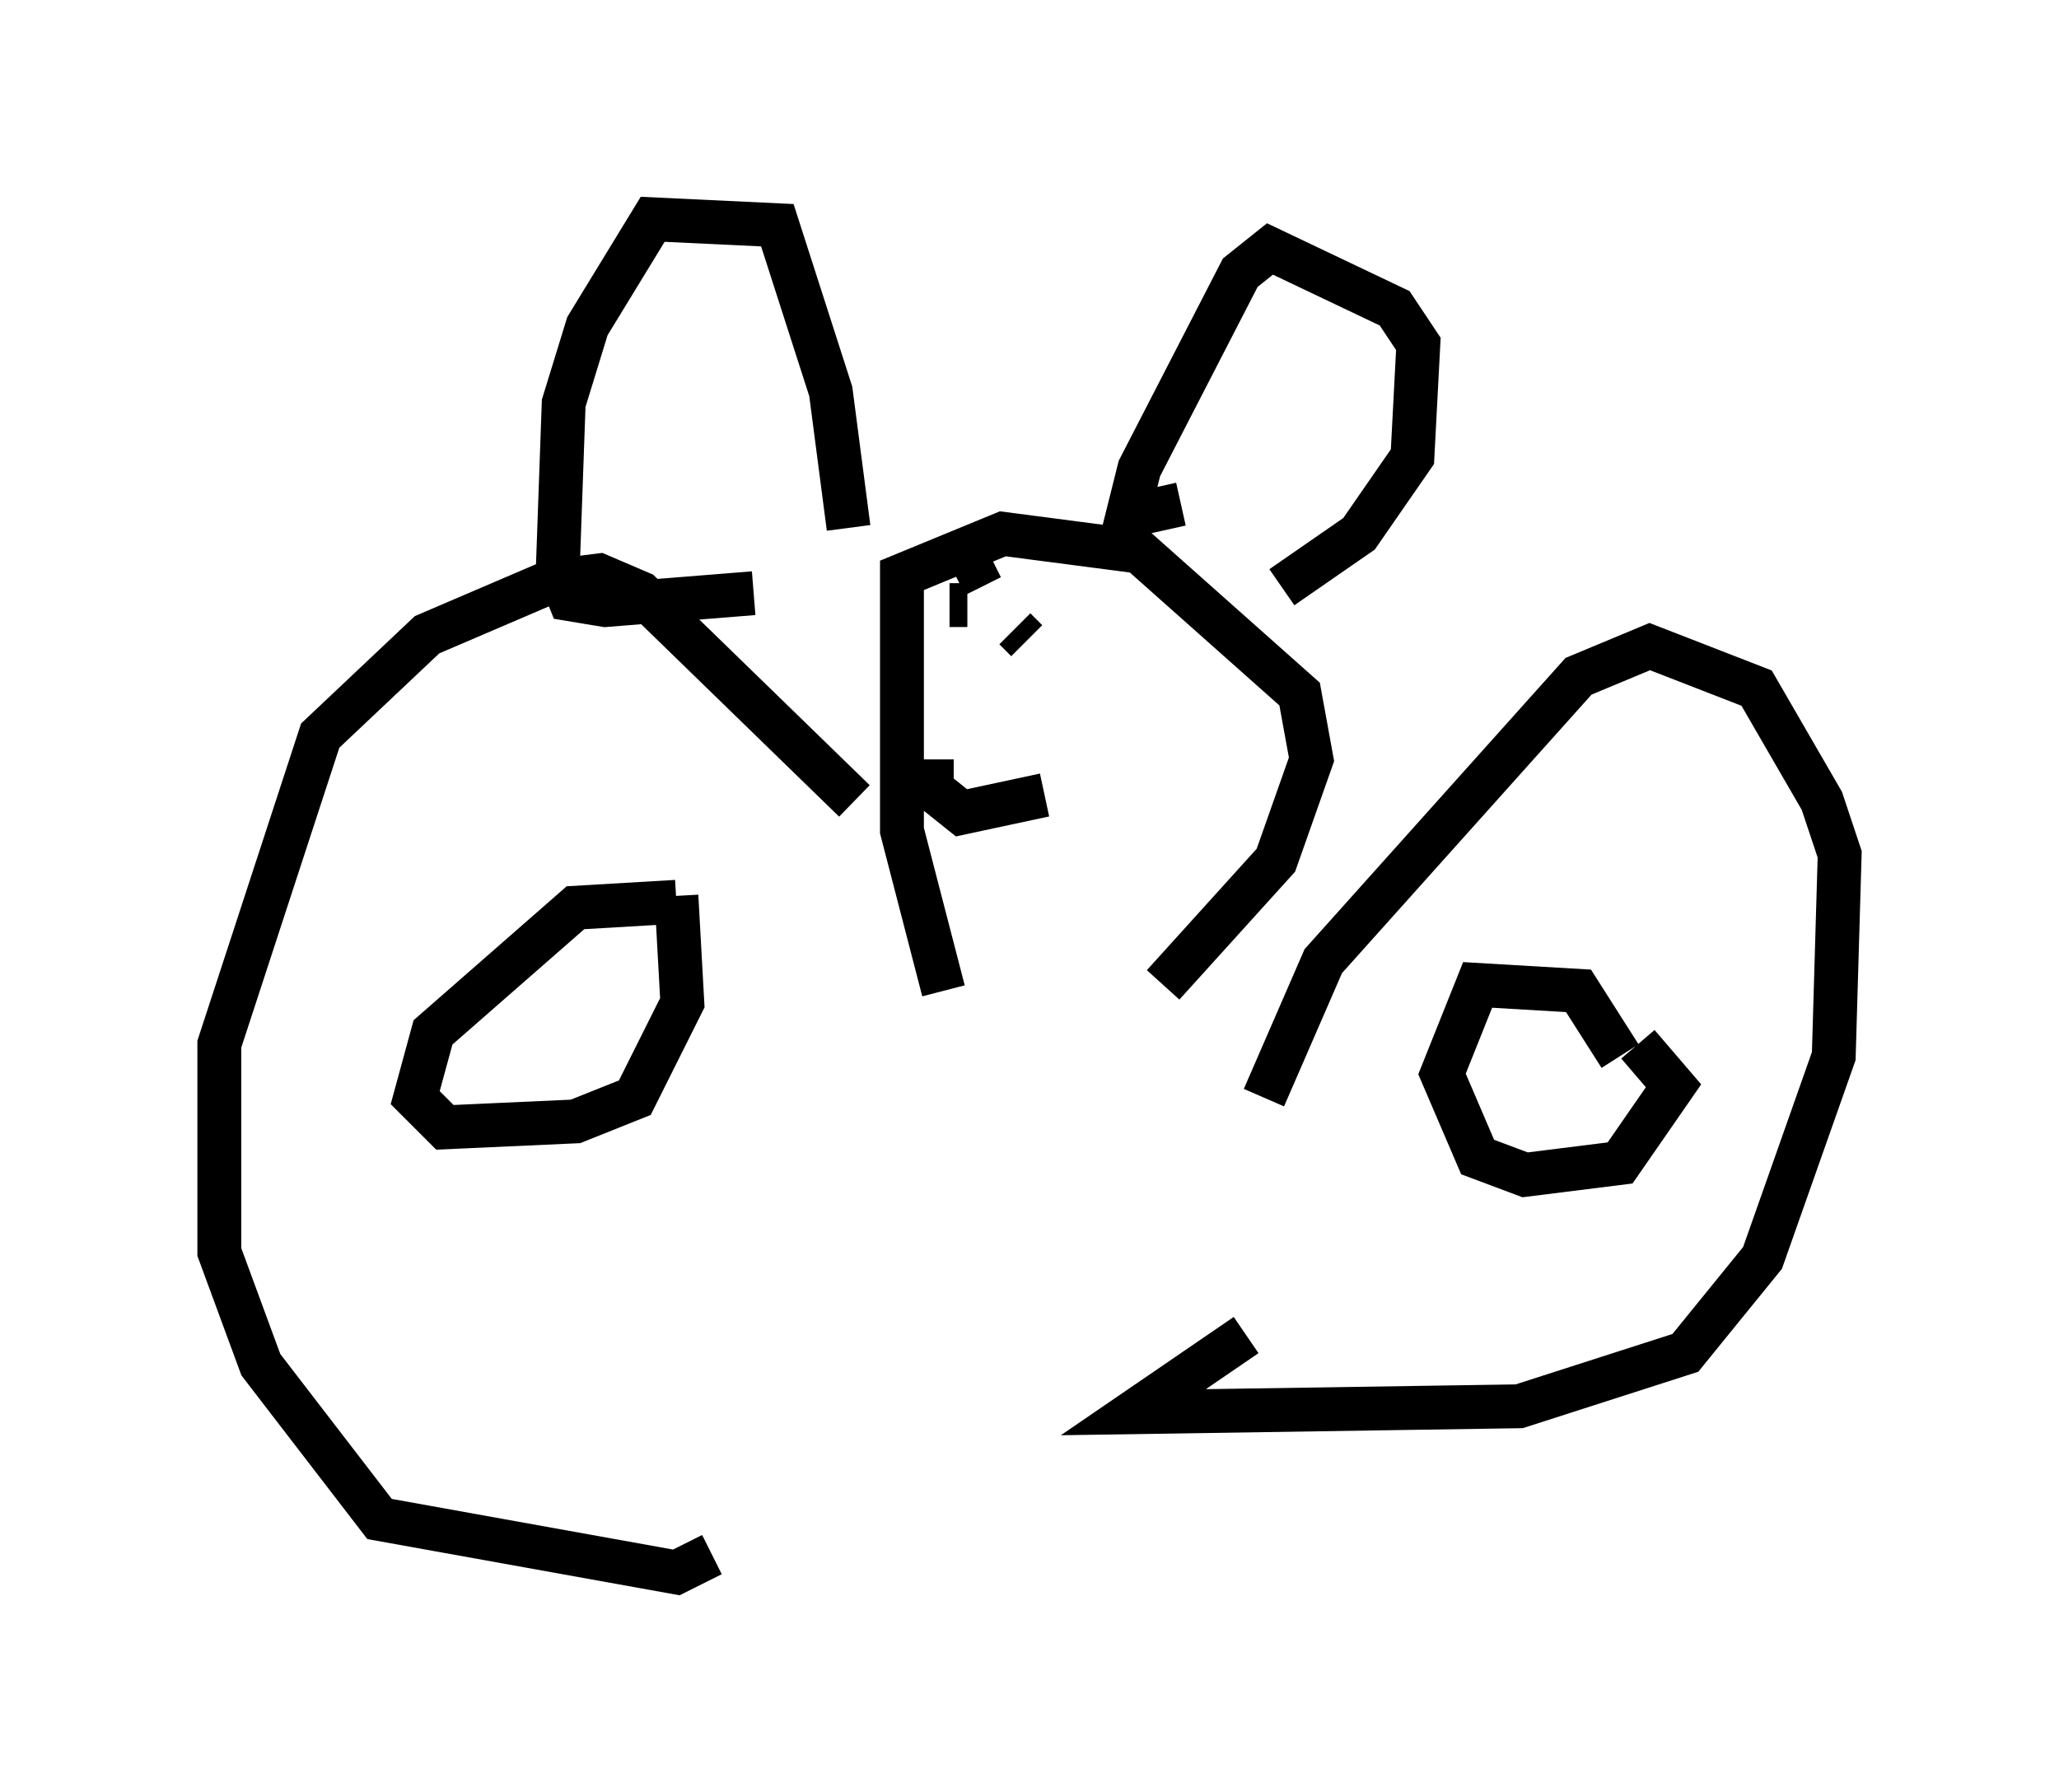 <?xml version="1.0" encoding="utf-8" ?>
<svg baseProfile="full" height="40.852" version="1.1" width="46.941" xmlns="http://www.w3.org/2000/svg" xmlns:ev="http://www.w3.org/2001/xml-events" xmlns:xlink="http://www.w3.org/1999/xlink"><defs /><rect fill="white" height="40.852" width="46.941" x="0" y="0" /><path d="M21.915, 23.538 m-2.436, -5.277 l-4.871, -4.736 -0.947, -0.406 l-1.083, 0.135 -2.842, 1.218 l-2.436, 2.3 -2.3, 7.036 l0.0, 4.736 0.947, 2.571 l2.706, 3.518 6.766, 1.218 l0.812, -0.406 m12.584, -10.419 l1.353, -3.112 5.819, -6.495 l1.624, -0.677 2.436, 0.947 l1.488, 2.571 0.406, 1.218 l-0.135, 4.601 -1.624, 4.601 l-1.759, 2.165 -3.789, 1.218 l-8.796, 0.135 2.571, -1.759 m8.525, -6.36 l-0.947, -1.488 -2.3, -0.135 l-0.812, 2.03 0.812, 1.894 l1.083, 0.406 2.165, -0.271 l1.218, -1.759 -0.812, -0.947 m-21.921, -3.248 l-2.3, 0.135 -3.248, 2.842 l-0.406, 1.488 0.677, 0.677 l2.977, -0.135 1.353, -0.541 l1.083, -2.165 -0.135, -2.436 m6.089, 2.165 l-0.947, -3.654 0.0, -5.819 l2.3, -0.947 3.112, 0.406 l3.654, 3.248 0.271, 1.488 l-0.812, 2.3 -2.571, 2.842 m0.406, -10.961 l-1.218, 0.271 0.271, -1.083 l2.3, -4.465 0.677, -0.541 l2.842, 1.353 0.541, 0.812 l-0.135, 2.571 -1.218, 1.759 l-1.759, 1.218 m-9.878, -1.353 l-0.406, -3.112 -1.218, -3.789 l-2.842, -0.135 -1.488, 2.436 l-0.541, 1.759 -0.135, 3.789 l0.271, 0.677 0.812, 0.135 l3.383, -0.271 m5.413, -0.812 l-0.812, 0.406 m-0.135, 0.677 l0.406, 0.0 m1.083, 0.541 l0.271, 0.271 m-2.165, 2.706 l0.0, 0.677 0.677, 0.541 l1.894, -0.406 " fill="none" stroke="black" stroke-width="1" /></svg>